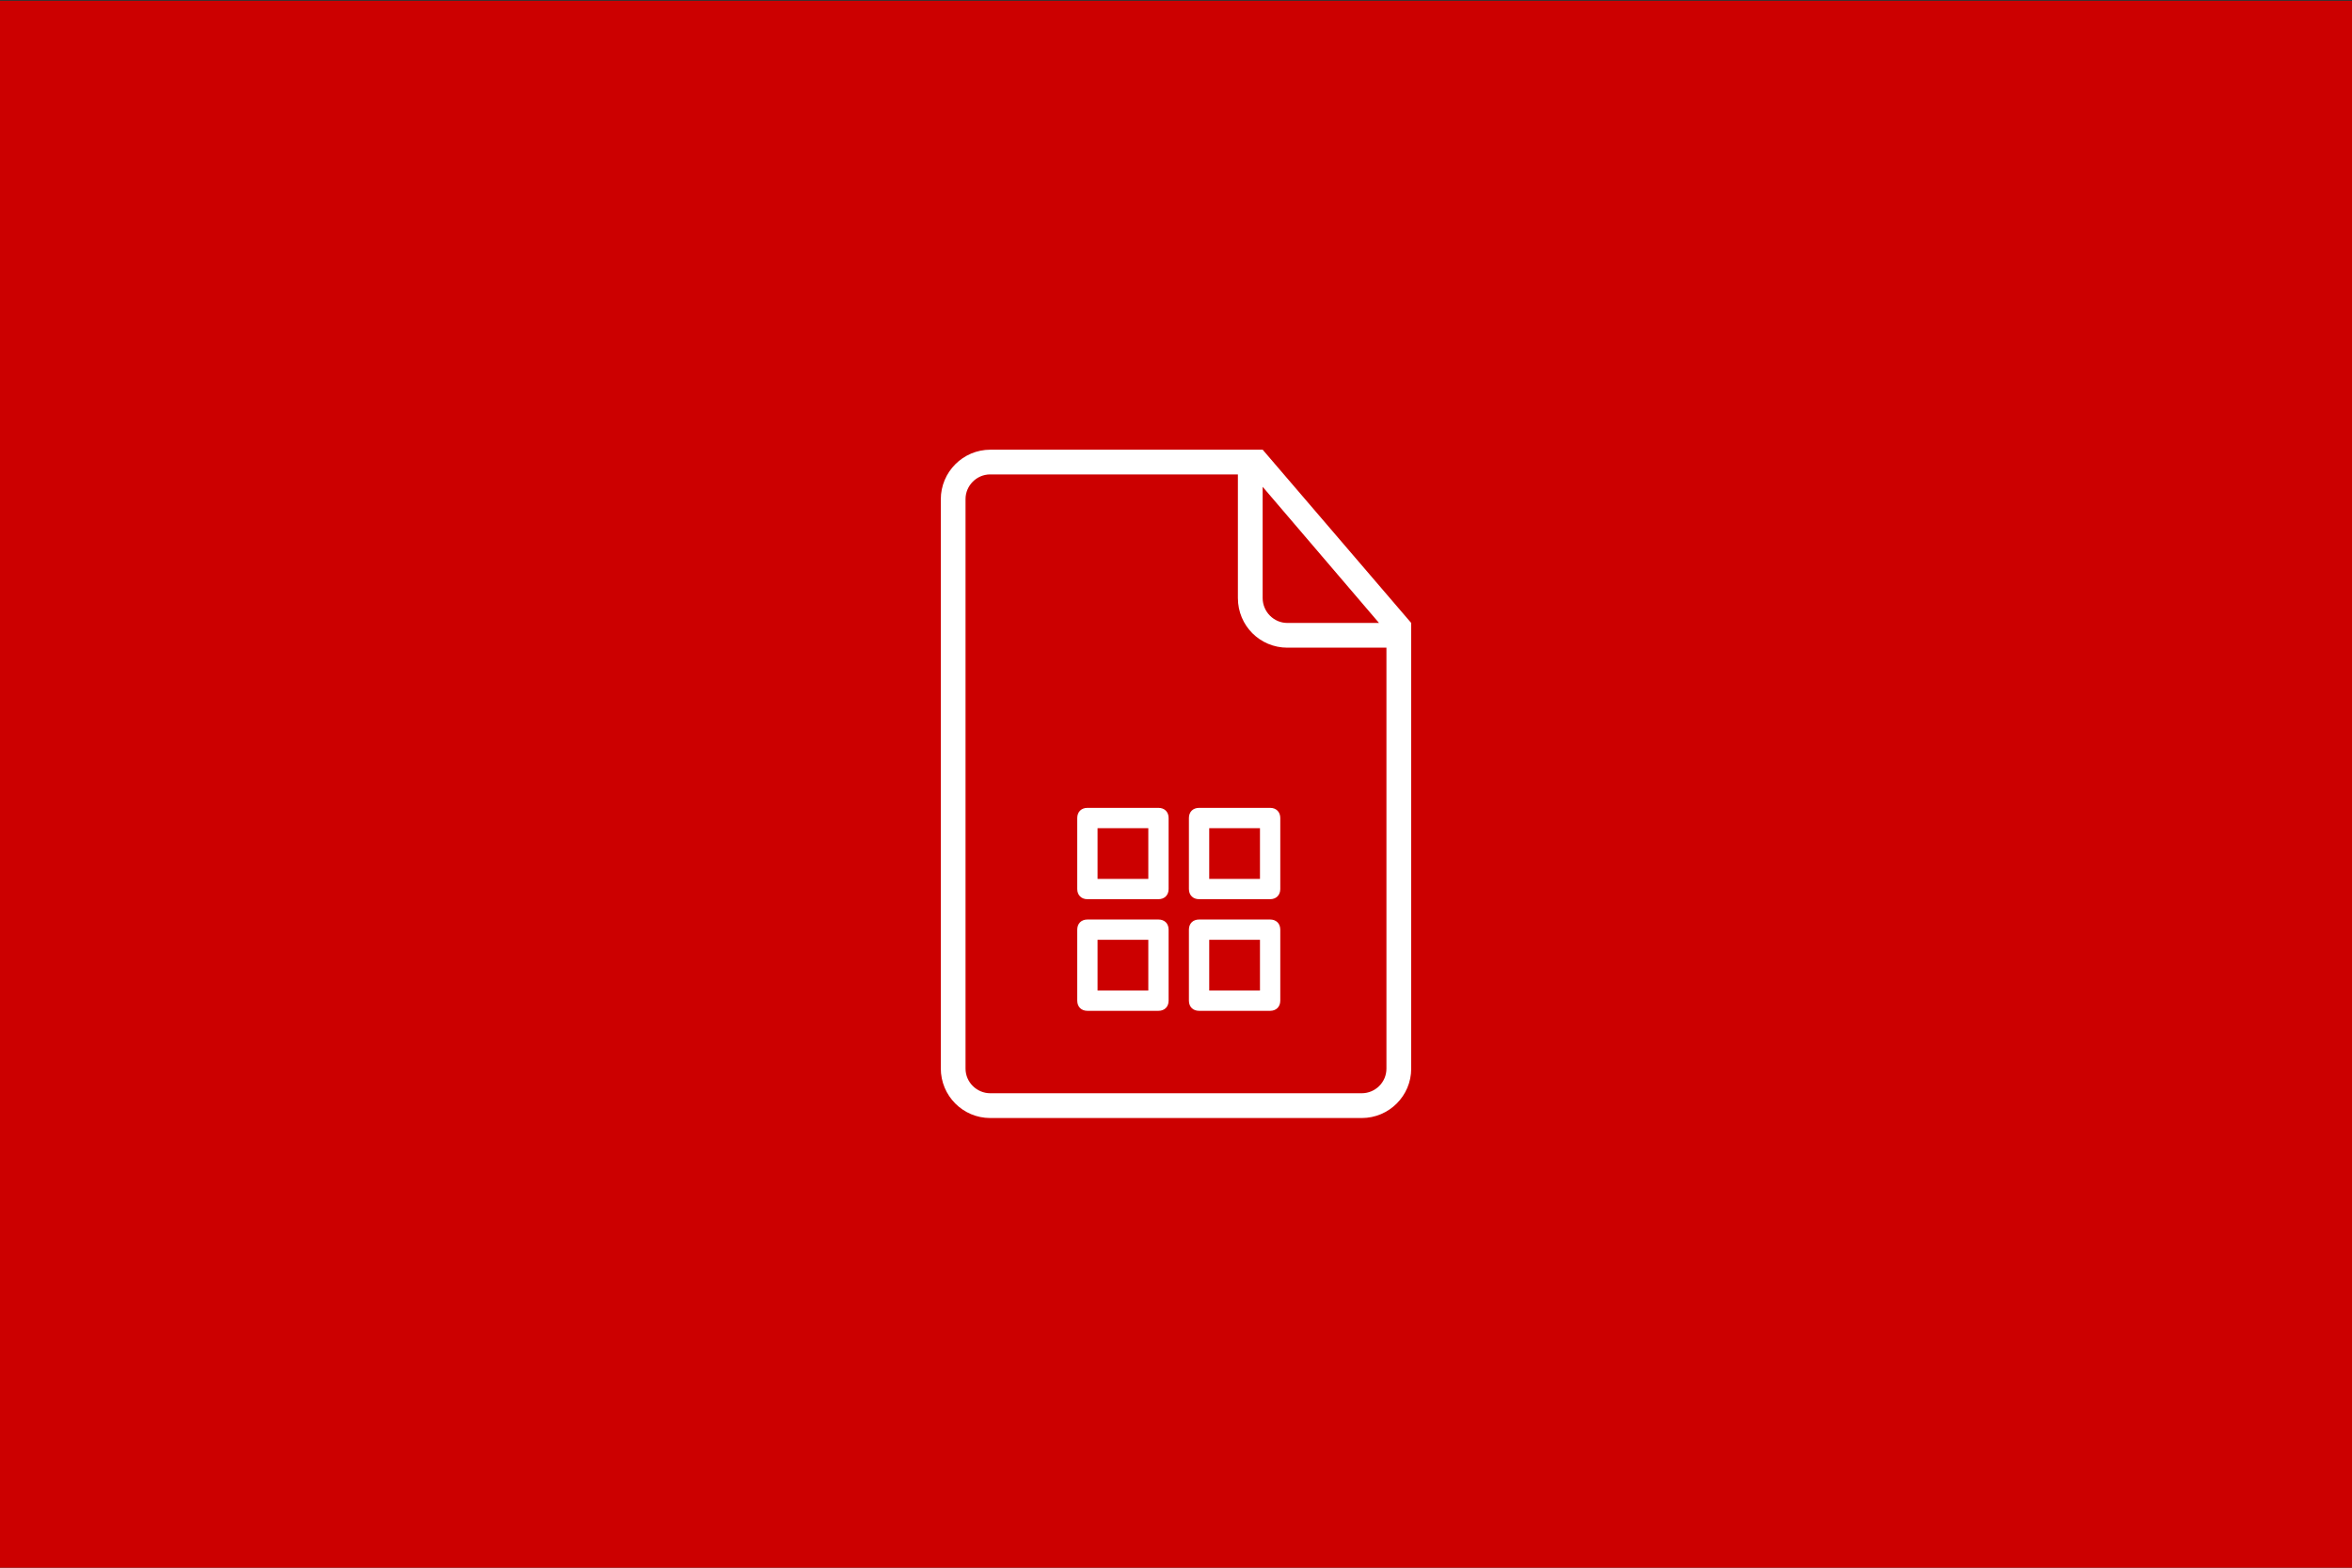 <?xml version="1.0" encoding="UTF-8" standalone="no"?><!DOCTYPE svg PUBLIC "-//W3C//DTD SVG 1.1//EN" "http://www.w3.org/Graphics/SVG/1.1/DTD/svg11.dtd"><svg width="100%" height="100%" viewBox="0 0 300 200" version="1.1" xmlns="http://www.w3.org/2000/svg" xmlns:xlink="http://www.w3.org/1999/xlink" xml:space="preserve" style="fill-rule:evenodd;clip-rule:evenodd;stroke-linejoin:round;stroke-miterlimit:1.414;"><rect x="0" y="0" width="300" height="200" fill="#333333" stroke="none"/><rect x="-0.191" y="0.113" width="300.234" height="200.002" style="fill:#c00;"/><g><g><path d="M147.763,103.062l-9.064,0c-0.777,0 -1.294,0.518 -1.294,1.295l0,9.063c0,0.777 0.517,1.295 1.294,1.295l9.064,0c0.777,0 1.295,-0.518 1.295,-1.295l0,-9.063c0,-0.777 -0.518,-1.295 -1.295,-1.295Zm-1.295,9.064l-6.474,0l0,-6.474l6.474,0l0,6.474Z" style="fill:#fff;fill-rule:nonzero;"/><path d="M162.006,103.062l-9.064,0c-0.777,0 -1.295,0.518 -1.295,1.295l0,9.063c0,0.777 0.518,1.295 1.295,1.295l9.064,0c0.777,0 1.295,-0.518 1.295,-1.295l0,-9.063c0,-0.777 -0.518,-1.295 -1.295,-1.295Zm-1.295,9.064l-6.474,0l0,-6.474l6.474,0l0,6.474Z" style="fill:#fff;fill-rule:nonzero;"/><path d="M162.006,117.305l-9.064,0c-0.777,0 -1.295,0.518 -1.295,1.295l0,9.063c0,0.777 0.518,1.295 1.295,1.295l9.064,0c0.777,0 1.295,-0.518 1.295,-1.295l0,-9.063c0,-0.777 -0.518,-1.295 -1.295,-1.295Zm-1.295,9.063l-6.474,0l0,-6.474l6.474,0l0,6.474Z" style="fill:#fff;fill-rule:nonzero;"/><path d="M147.763,117.305l-9.064,0c-0.777,0 -1.294,0.518 -1.294,1.295l0,9.063c0,0.777 0.517,1.295 1.294,1.295l9.064,0c0.777,0 1.295,-0.518 1.295,-1.295l0,-9.063c0,-0.777 -0.518,-1.295 -1.295,-1.295Zm-1.295,9.063l-6.474,0l0,-6.474l6.474,0l0,6.474Z" style="fill:#fff;fill-rule:nonzero;"/></g><path d="M159.473,57.366l1.579,0l18.948,22.107l0,56.873c0,3.452 -2.823,6.288 -6.307,6.288l-47.386,0c-3.496,0 -6.307,-2.839 -6.307,-6.338l0,-72.588c0,-3.503 2.833,-6.339 6.326,-6.339l33.15,0l-0.003,-0.003Zm-1.579,3.158l-31.594,0c-1.737,0 -3.145,1.437 -3.145,3.143l0,72.663c0,1.737 1.437,3.143 3.158,3.143l47.371,0c1.743,0 3.158,-1.406 3.158,-3.136l0,-53.709l-12.639,0c-3.483,0 -6.309,-2.802 -6.309,-6.336l0,-15.771l0,0.003Zm3.158,1.579l0,14.183c0,1.759 1.424,3.187 3.148,3.187l11.695,0l-14.843,-17.37Z" style="fill:#fff;fill-rule:nonzero;"/></g></svg>